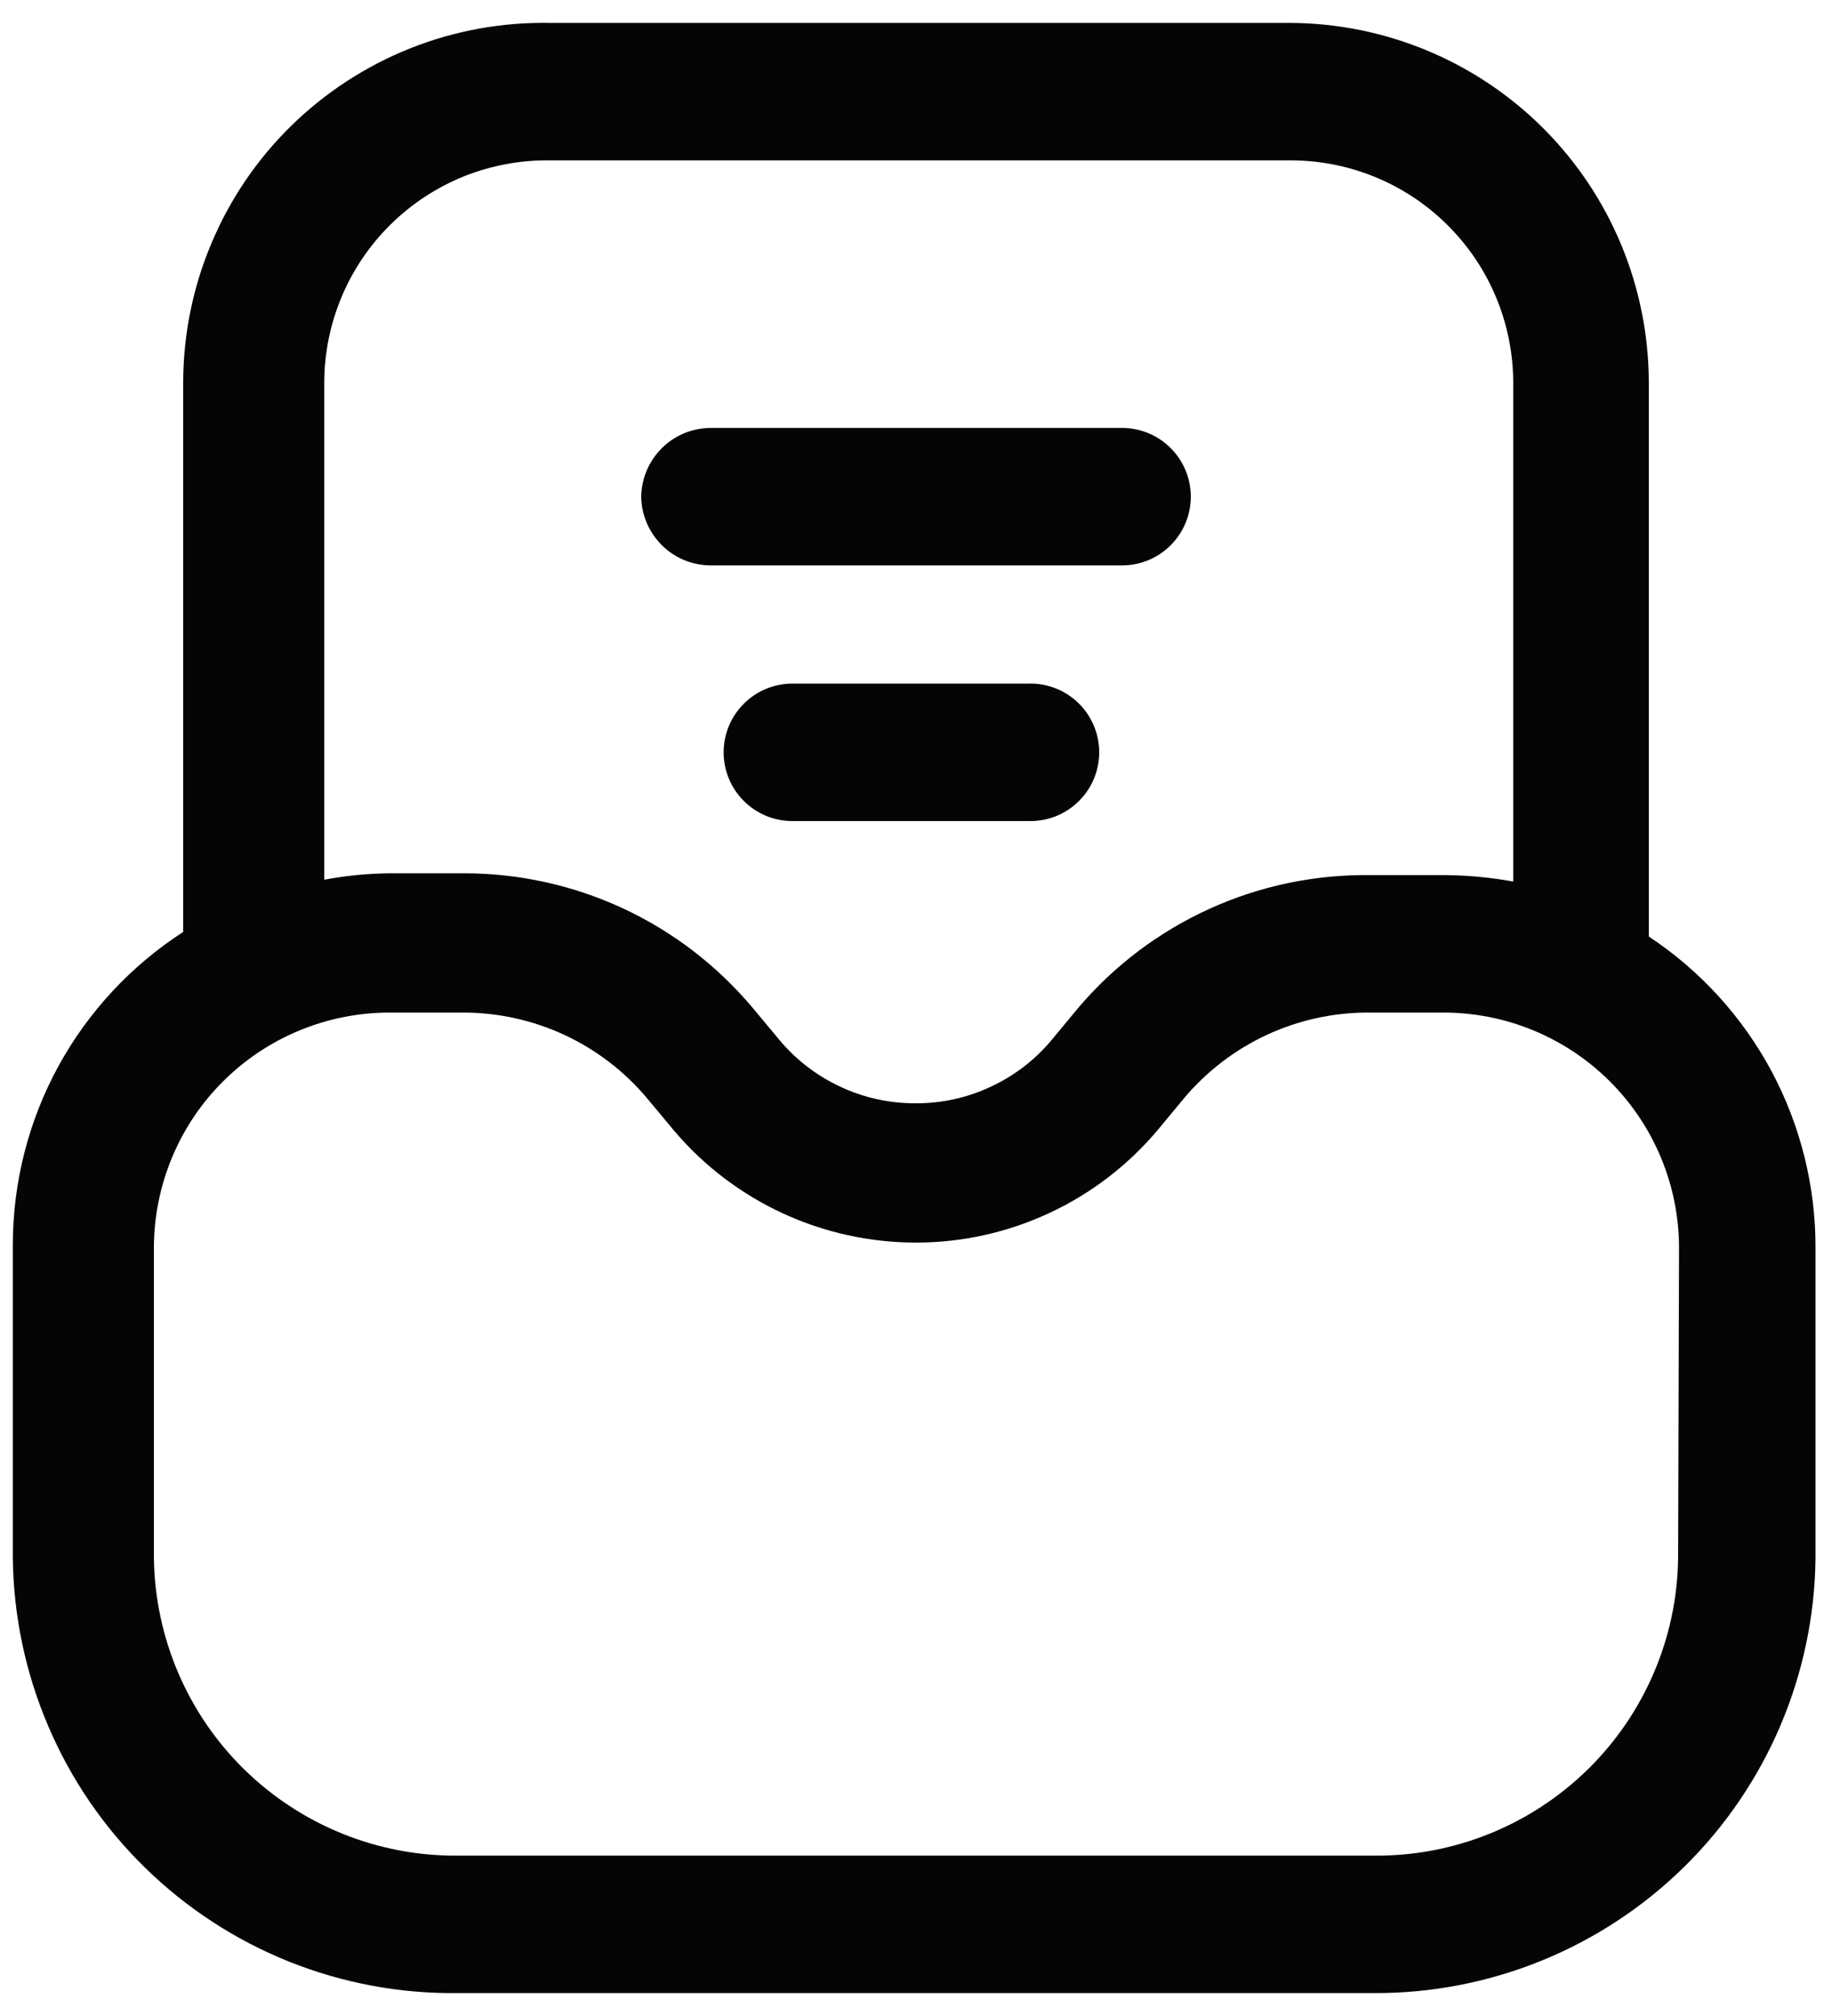 <svg width="20" height="22" viewBox="0 0 20 22" fill="none" xmlns="http://www.w3.org/2000/svg">
<path d="M18 10.22V4.17C17.997 3.131 17.584 2.136 16.849 1.401C16.114 0.666 15.119 0.253 14.08 0.25H6C5.479 0.241 4.961 0.335 4.477 0.528C3.993 0.721 3.552 1.008 3.179 1.373C2.807 1.737 2.511 2.173 2.309 2.653C2.106 3.133 2.001 3.649 2 4.17V10.17C1.43 10.538 0.961 11.043 0.636 11.638C0.311 12.234 0.141 12.902 0.14 13.58V17C0.147 17.631 0.278 18.255 0.526 18.835C0.773 19.416 1.133 19.942 1.585 20.383C2.036 20.824 2.57 21.172 3.156 21.407C3.742 21.641 4.369 21.758 5 21.75H15C16.268 21.755 17.486 21.259 18.39 20.369C19.293 19.479 19.807 18.268 19.82 17V13.62C19.822 12.947 19.657 12.284 19.34 11.69C19.022 11.097 18.562 10.591 18 10.22ZM3.54 4.17C3.541 3.849 3.606 3.532 3.731 3.236C3.855 2.941 4.037 2.673 4.266 2.448C4.495 2.223 4.766 2.045 5.063 1.925C5.361 1.806 5.679 1.746 6 1.75H14.1C14.741 1.753 15.355 2.008 15.808 2.462C16.262 2.915 16.517 3.529 16.52 4.17V9.62C16.279 9.576 16.035 9.553 15.79 9.55H14.96C14.354 9.542 13.754 9.667 13.203 9.918C12.651 10.169 12.162 10.538 11.77 11L11.48 11.35C11.298 11.568 11.07 11.742 10.812 11.861C10.555 11.981 10.274 12.042 9.99 12.04C9.708 12.04 9.429 11.979 9.174 11.859C8.918 11.74 8.691 11.566 8.51 11.35L8.21 10.99C7.823 10.532 7.341 10.163 6.797 9.911C6.253 9.659 5.66 9.529 5.06 9.53H4.25C4.012 9.533 3.774 9.556 3.54 9.6V4.17ZM18.32 17C18.31 17.871 17.954 18.702 17.332 19.311C16.709 19.92 15.871 20.258 15 20.25H5C4.129 20.258 3.291 19.92 2.668 19.311C2.046 18.702 1.691 17.871 1.68 17V13.62C1.68 13.283 1.747 12.948 1.876 12.636C2.005 12.325 2.194 12.041 2.433 11.803C2.672 11.564 2.955 11.375 3.267 11.246C3.578 11.117 3.913 11.05 4.25 11.05H5.06C5.441 11.05 5.817 11.134 6.163 11.294C6.508 11.455 6.814 11.689 7.06 11.98L7.36 12.34C7.685 12.723 8.09 13.03 8.546 13.241C9.002 13.451 9.498 13.56 10 13.56C10.503 13.56 11 13.45 11.456 13.237C11.912 13.025 12.316 12.715 12.64 12.33L12.93 11.98C13.176 11.689 13.482 11.455 13.828 11.294C14.173 11.134 14.549 11.05 14.93 11.05H15.76C16.442 11.05 17.095 11.321 17.577 11.803C18.059 12.285 18.33 12.938 18.33 13.62L18.32 17ZM7 5.42C7.003 5.222 7.083 5.033 7.223 4.893C7.363 4.752 7.552 4.673 7.75 4.67H12.25C12.449 4.67 12.64 4.749 12.78 4.89C12.921 5.03 13 5.221 13 5.42C13 5.619 12.921 5.81 12.78 5.95C12.64 6.091 12.449 6.17 12.25 6.17H7.75C7.552 6.167 7.363 6.088 7.223 5.947C7.083 5.807 7.003 5.618 7 5.42ZM12 8.21C12 8.409 11.921 8.6 11.78 8.74C11.64 8.881 11.449 8.96 11.25 8.96H8.65C8.451 8.96 8.26 8.881 8.12 8.74C7.979 8.6 7.9 8.409 7.9 8.21C7.9 8.011 7.979 7.82 8.12 7.68C8.26 7.539 8.451 7.46 8.65 7.46H11.23C11.33 7.457 11.43 7.475 11.523 7.511C11.617 7.548 11.702 7.603 11.773 7.672C11.845 7.742 11.902 7.826 11.941 7.918C11.98 8.011 12 8.11 12 8.21Z" fill="#050505"/>
</svg>
